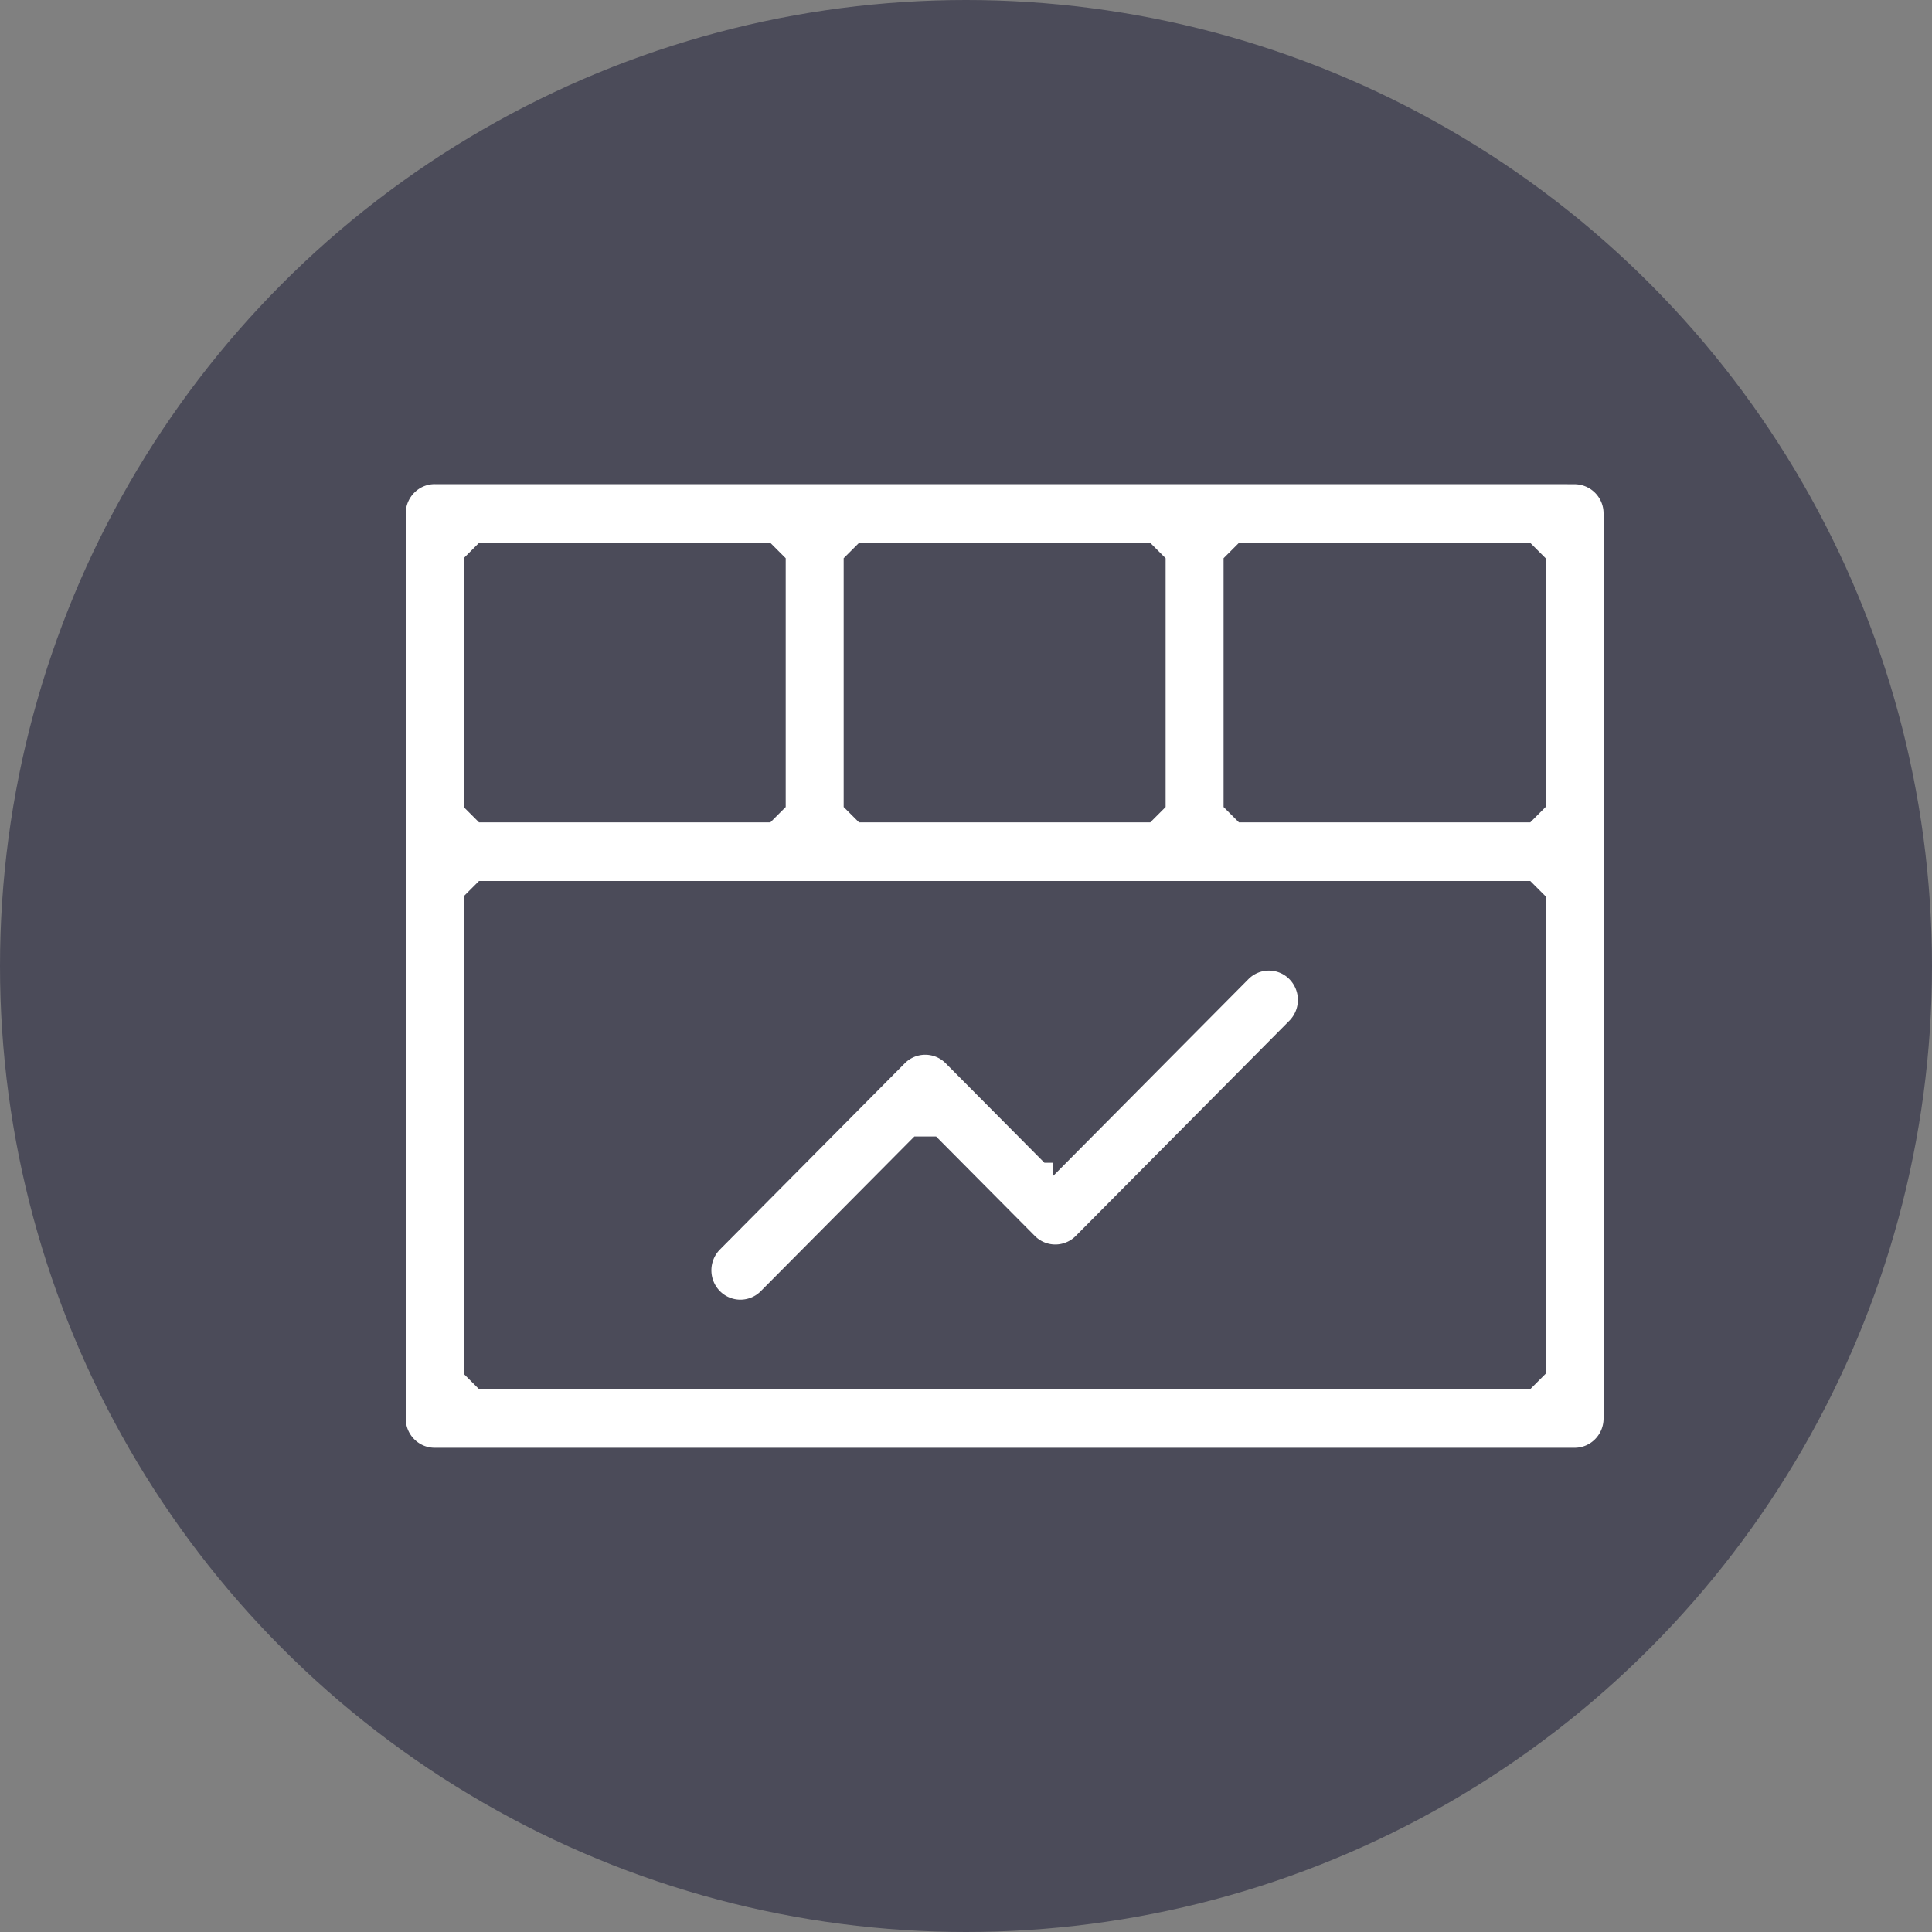 <svg xmlns="http://www.w3.org/2000/svg" width="25" height="25" viewBox="0 0 25 25">
    <rect x="0" y="0" width="25" height="25" fill="#808080" stroke="none"/>
    <g fill="none" fill-rule="evenodd">
        <circle cx="12.5" cy="12.5" r="12.5" fill="#4B4B59"/>
        <g fill-rule="nonzero" stroke="#4B4B59" stroke-width=".25">
            <path fill="#FFF" d="M20.375 6.14H5.625c-.276 0-.5.226-.5.505v11.71c0 .279.224.504.5.504h14.75c.276 0 .5-.225.5-.504v-1.892-3.967-3.914-1.937a.502.502 0 0 0-.5-.504z"/>
            <path fill="#4B4B59" d="M11.167 7.15h3.666l.125.125v3.116l-.125.125h-3.666l-.125-.125V7.275l.125-.125zM6.25 7.15h3.667l.125.125v3.116l-.125.125H6.25l-.125-.125V7.275l.125-.125zM19.75 17.85H6.25l-.125-.125V11.65l.125-.125h13.5l.125.125v6.075l-.125.125zM19.75 10.516h-3.667l-.125-.125V7.275l.125-.125h3.667l.125.125v3.116l-.125.125z"/>
            <path fill="#FFF" d="M13.744 14.921h-.177l-1.241-1.25a.497.497 0 0 0-.707 0l-2.392 2.41a.508.508 0 0 0 0 .714.497.497 0 0 0 .707 0l1.95-1.964h.177l1.241 1.25a.497.497 0 0 0 .707 0l2.764-2.785a.508.508 0 0 0 0-.714.497.497 0 0 0-.707 0l-2.322 2.34z"/>
        </g>
    </g>
</svg>
